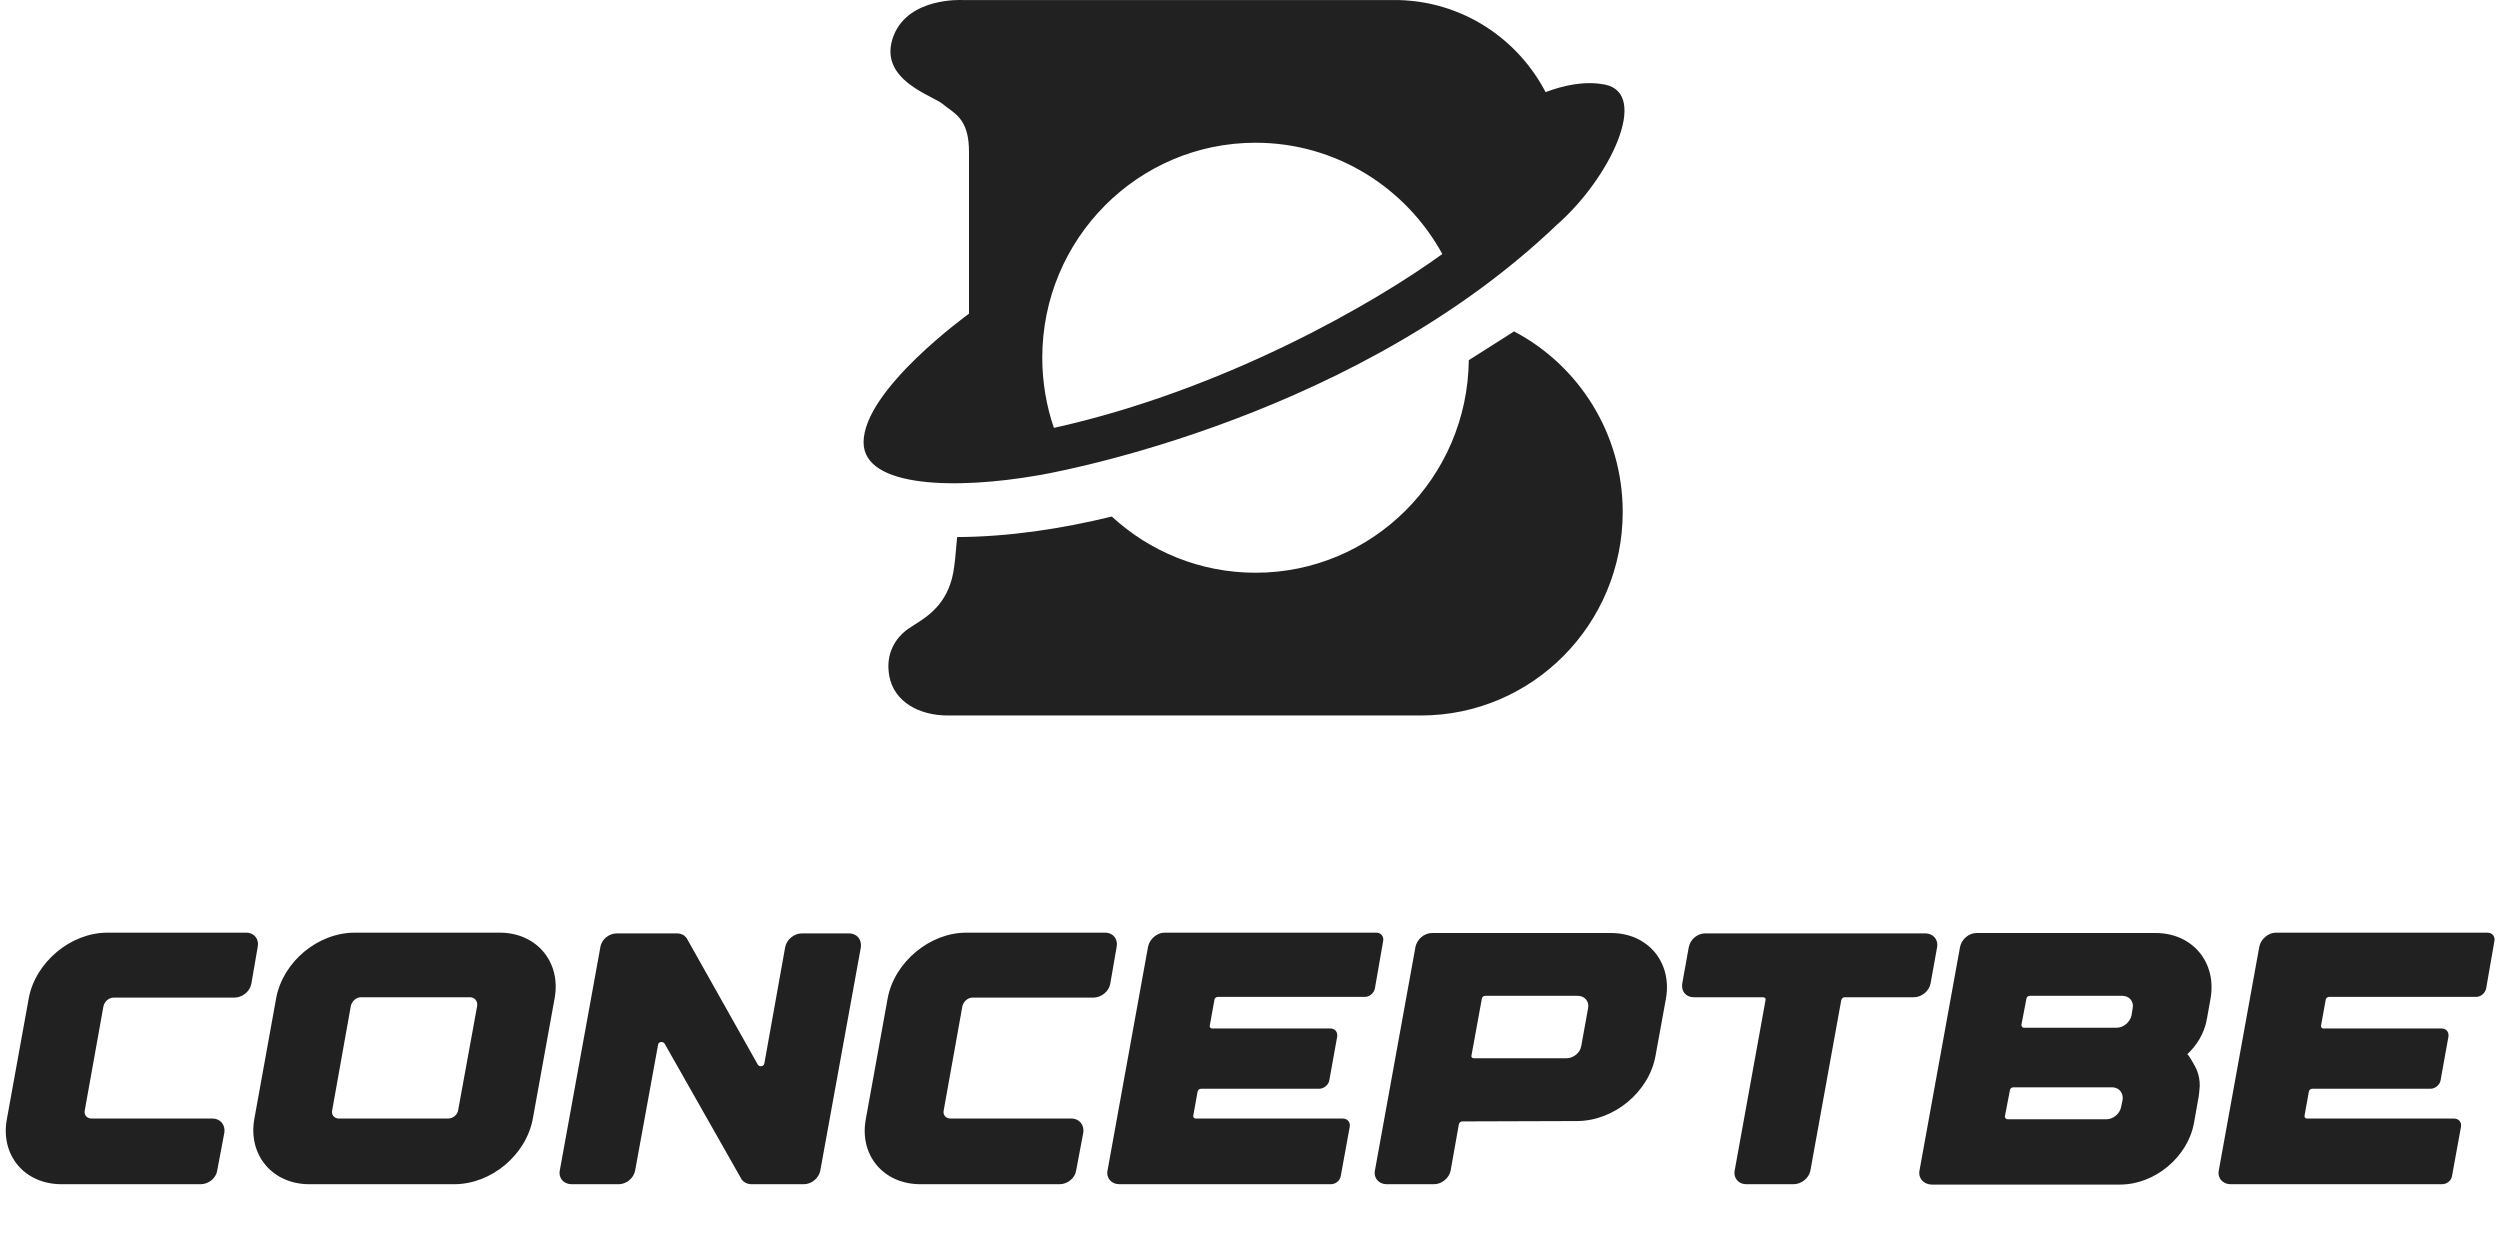 <svg width="209" height="105" viewBox="0 0 209 105" fill="none" xmlns="http://www.w3.org/2000/svg">
<g clip-path="url(#clip0_872_17730)">
<path fill-rule="evenodd" clip-rule="evenodd" d="M129.399 19.501C111.953 35.623 86.763 39.743 86.763 39.743V39.741C80.054 40.916 72.195 40.823 72.195 36.978C72.195 32.559 81.007 26.227 81.007 26.227V12.673C81.007 10.321 80.131 9.679 79.286 9.059C79.126 8.941 78.966 8.824 78.814 8.696C78.638 8.549 78.31 8.377 77.91 8.168C76.31 7.333 73.553 5.895 74.722 2.95C75.983 -0.233 80.419 0.003 80.419 0.003H116.951V0.007C122.28 0.144 126.881 3.227 129.211 7.702C130.668 7.149 132.456 6.739 134.158 7.07C137.957 7.807 134.596 14.923 130.138 18.805C129.906 19.031 129.661 19.263 129.399 19.501ZM120.578 21.236C117.541 15.69 111.688 11.933 104.961 11.933H104.963C95.117 11.933 87.134 19.98 87.134 29.907C87.134 31.961 87.478 33.934 88.107 35.772C102.443 32.587 114.993 25.29 120.578 21.236ZM122.791 30.11L126.577 27.706C131.974 30.544 135.659 36.237 135.659 42.799C135.659 52.197 128.103 59.815 118.781 59.815H79.253C76.77 59.815 74.75 58.63 74.351 56.541C73.992 54.657 74.868 53.332 75.891 52.595C76.05 52.481 76.236 52.364 76.44 52.235C77.554 51.532 79.196 50.496 79.691 47.881C79.797 47.325 79.907 46.261 80.017 44.898C84.329 44.878 88.718 44.213 92.946 43.183C96.115 46.1 100.333 47.881 104.964 47.881C114.744 47.881 122.683 39.943 122.791 30.11Z" fill="black" fill-opacity="0.87"/>
</g>
<path d="M5.138 99C2.048 99 0.008 96.57 0.578 93.54L2.408 83.43C2.978 80.43 5.918 77.97 8.978 77.97H20.588C21.248 77.97 21.668 78.51 21.548 79.14L21.008 82.26C20.888 82.89 20.258 83.4 19.598 83.4H9.488C9.098 83.4 8.738 83.73 8.648 84.12L7.088 92.82C6.998 93.21 7.268 93.51 7.658 93.51H17.768C18.428 93.51 18.848 94.05 18.758 94.68L18.158 97.86C18.068 98.49 17.438 99 16.778 99H5.138ZM41.782 77.97C44.842 77.97 46.911 80.4 46.371 83.43L44.541 93.54C43.971 96.57 41.062 99 37.971 99H25.852C22.791 99 20.721 96.57 21.262 93.54L23.091 83.43C23.662 80.4 26.572 77.97 29.662 77.97H41.782ZM38.301 92.82L39.892 84.09C39.952 83.7 39.681 83.37 39.291 83.37H30.172C29.782 83.37 29.422 83.7 29.331 84.09L27.771 92.82C27.681 93.21 27.951 93.51 28.341 93.51H37.462C37.852 93.51 38.242 93.21 38.301 92.82ZM55.557 87.24C55.407 87.03 55.047 87.09 55.017 87.33L53.097 97.86C52.977 98.49 52.377 99 51.717 99H47.787C47.127 99 46.677 98.49 46.797 97.86L50.187 79.2C50.277 78.54 50.907 78.03 51.567 78.03H56.577C56.937 78.03 57.237 78.18 57.417 78.45L63.357 89.01C63.507 89.22 63.837 89.16 63.897 88.92L65.637 79.2C65.757 78.54 66.387 78.03 67.047 78.03H70.977C71.637 78.03 72.057 78.54 71.967 79.2L68.577 97.86C68.457 98.49 67.857 99 67.197 99H62.847C62.487 99 62.187 98.85 62.007 98.61L55.557 87.24ZM76.945 99C73.855 99 71.815 96.57 72.385 93.54L74.215 83.43C74.785 80.43 77.725 77.97 80.785 77.97H92.395C93.055 77.97 93.475 78.51 93.355 79.14L92.815 82.26C92.695 82.89 92.065 83.4 91.405 83.4H81.295C80.905 83.4 80.545 83.73 80.455 84.12L78.895 92.82C78.805 93.21 79.075 93.51 79.465 93.51H89.575C90.235 93.51 90.655 94.05 90.565 94.68L89.965 97.86C89.875 98.49 89.245 99 88.585 99H76.945ZM93.578 99C92.918 99 92.468 98.49 92.588 97.86L95.978 79.14C96.098 78.51 96.728 77.97 97.358 77.97H115.058C115.448 77.97 115.718 78.3 115.628 78.69L114.938 82.65C114.848 83.04 114.488 83.34 114.098 83.34H101.798C101.678 83.34 101.528 83.46 101.528 83.58L101.138 85.74C101.108 85.86 101.198 85.98 101.318 85.98H111.218C111.608 85.98 111.848 86.28 111.788 86.67L111.128 90.33C111.068 90.69 110.678 91.02 110.288 91.02H100.418C100.268 91.02 100.148 91.11 100.118 91.26L99.758 93.27C99.728 93.39 99.818 93.51 99.968 93.51H112.238C112.658 93.51 112.898 93.81 112.838 94.2L112.088 98.31C112.028 98.7 111.668 99 111.248 99H93.578ZM139.272 83.49L138.402 88.26C137.862 91.29 134.922 93.72 131.832 93.72L122.262 93.75C122.112 93.75 121.992 93.84 121.962 93.99L121.272 97.86C121.152 98.49 120.522 99 119.892 99H115.932C115.272 99 114.822 98.49 114.942 97.86L118.332 79.17C118.452 78.54 119.052 78 119.712 78H134.682C137.772 78 139.812 80.46 139.272 83.49ZM132.762 84.3C132.882 83.73 132.492 83.25 131.892 83.25H124.152C124.032 83.25 123.882 83.37 123.882 83.49L123.012 88.26C122.982 88.38 123.072 88.47 123.222 88.47H130.962C131.532 88.47 132.102 88.02 132.192 87.45L132.762 84.3ZM160.949 78.03C161.609 78.03 162.059 78.54 161.939 79.2L161.399 82.2C161.279 82.86 160.649 83.37 159.989 83.37H154.199C154.079 83.37 153.959 83.49 153.929 83.61L151.349 97.86C151.229 98.49 150.599 99 149.939 99H145.979C145.349 99 144.899 98.49 145.019 97.86L147.599 83.61C147.629 83.46 147.539 83.37 147.389 83.37H141.599C140.939 83.37 140.519 82.86 140.639 82.2L141.179 79.2C141.299 78.54 141.899 78.03 142.559 78.03H160.949ZM161.459 99.03C160.799 99 160.349 98.49 160.469 97.86L163.859 79.17C163.979 78.54 164.579 78 165.239 78H180.209C183.299 78 185.339 80.46 184.799 83.49L184.499 85.17C184.469 85.2 184.469 85.26 184.469 85.32C184.259 86.4 183.659 87.39 182.849 88.14C182.909 88.05 183.599 89.28 183.629 89.4C183.839 89.88 183.899 90.33 183.899 90.78C183.869 91.17 183.839 91.59 183.749 92.01L183.419 93.87C182.909 96.72 180.149 99.03 177.239 99.03H161.459ZM168.029 91.14L167.609 93.33C167.609 93.45 167.699 93.57 167.819 93.57H176.099C176.669 93.57 177.239 93.09 177.329 92.52L177.449 91.95C177.539 91.38 177.149 90.9 176.579 90.9H168.299C168.179 90.9 168.029 91.02 168.029 91.14ZM169.409 83.49L168.989 85.68C168.989 85.8 169.079 85.92 169.199 85.92H176.939C177.539 85.92 178.079 85.44 178.199 84.87L178.289 84.3C178.409 83.73 178.019 83.25 177.419 83.25H169.679C169.559 83.25 169.409 83.37 169.409 83.49ZM186.479 99C185.819 99 185.369 98.49 185.489 97.86L188.879 79.14C188.999 78.51 189.629 77.97 190.259 77.97H207.959C208.349 77.97 208.619 78.3 208.529 78.69L207.839 82.65C207.749 83.04 207.389 83.34 206.999 83.34H194.699C194.579 83.34 194.429 83.46 194.429 83.58L194.039 85.74C194.009 85.86 194.099 85.98 194.219 85.98H204.119C204.509 85.98 204.749 86.28 204.689 86.67L204.029 90.33C203.969 90.69 203.579 91.02 203.189 91.02H193.319C193.169 91.02 193.049 91.11 193.019 91.26L192.659 93.27C192.629 93.39 192.719 93.51 192.869 93.51H205.139C205.559 93.51 205.799 93.81 205.739 94.2L204.989 98.31C204.929 98.7 204.569 99 204.149 99H186.479Z" fill="black" fill-opacity="0.87"/>
<defs>
<clipPath id="clip0_872_17730">
<rect width="63.613" height="60" fill="white" transform="translate(72.195)"/>
</clipPath>
</defs>
</svg>
